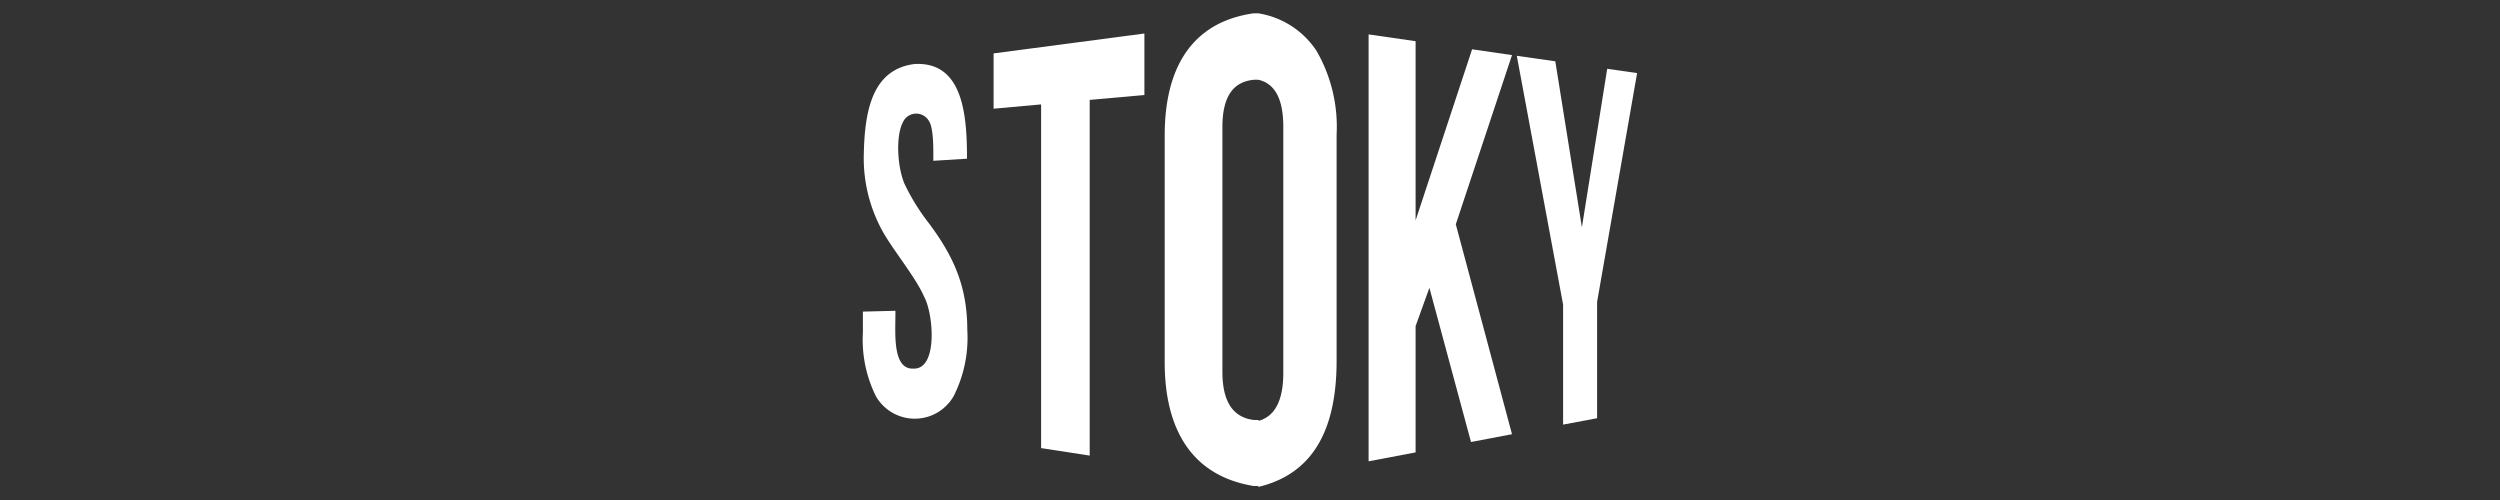<svg id="Layer_1" data-name="Layer 1" xmlns="http://www.w3.org/2000/svg" viewBox="0 0 250 50"><rect x="0" y="0" width="250" height="50" fill="#333333" stroke="none"/><defs><style>.cls-1{fill:#fff;}</style></defs><path class="cls-1" d="M125.81,1.33c0,.46,0,.92,0,1.39V1.33l-.25,0-.2,0h0c-6.42.92-8.88,5.77-8.89,12.16V36.23c0,6.41,2.48,11.31,8.89,12.37l.29,0,.21,0V42l-.45,0c-2.13-.25-3.17-1.85-3.17-4.83V12.74c0-3,1-4.54,3.12-4.76h0a3.46,3.46,0,0,1,.45,0V5.26c0,.91,0,1.82,0,2.71,1.69.37,2.52,1.94,2.52,4.72V37.27c0,2.78-.83,4.38-2.52,4.83v6.57l.11,0c5.84-1.43,7.7-6.38,7.74-12.41V13.48a15.2,15.2,0,0,0-2-8.38A8.57,8.57,0,0,0,125.81,1.33Z"/><polygon class="cls-1" points="147.21 4.93 141.56 22.04 141.56 4.12 136.86 3.44 136.86 46.13 141.56 45.24 141.56 32.61 142.94 28.78 147.1 44.2 151.2 43.42 145.58 22.43 151.2 5.51 147.21 4.93"/><polygon class="cls-1" points="160.72 6.88 158.19 22.73 155.53 6.13 151.68 5.58 156.31 30.46 156.31 42.46 159.71 41.82 159.71 30.19 163.71 7.31 160.72 6.88"/><path class="cls-1" d="M90.57,18.63c-.79-1.52-1.06-4.85-.3-6.36a1.46,1.46,0,0,1,2.61-.19c.49.68.46,2.86.45,4l3.37-.21c0-4.34-.38-9.72-5.23-9.47-4.27.52-5,4.74-5.09,9A15.1,15.1,0,0,0,88.19,23c1,1.87,3.42,4.77,4.22,6.67.93,1.66,1.42,7.29-1.07,7.19-2.21.1-1.76-3.87-1.8-5.78l-3.25.08v2.1a12.69,12.69,0,0,0,1.3,6.36,4.48,4.48,0,0,0,7.77,0A12.88,12.88,0,0,0,96.73,33c0-4.38-1.38-7.41-3.92-10.78A20.9,20.9,0,0,1,90.57,18.63Z"/><polygon class="cls-1" points="99.36 10.87 104.11 10.44 104.11 44.81 108.97 45.56 108.97 9.99 114.44 9.5 114.44 3.35 99.36 5.34 99.36 10.87"/></svg>
